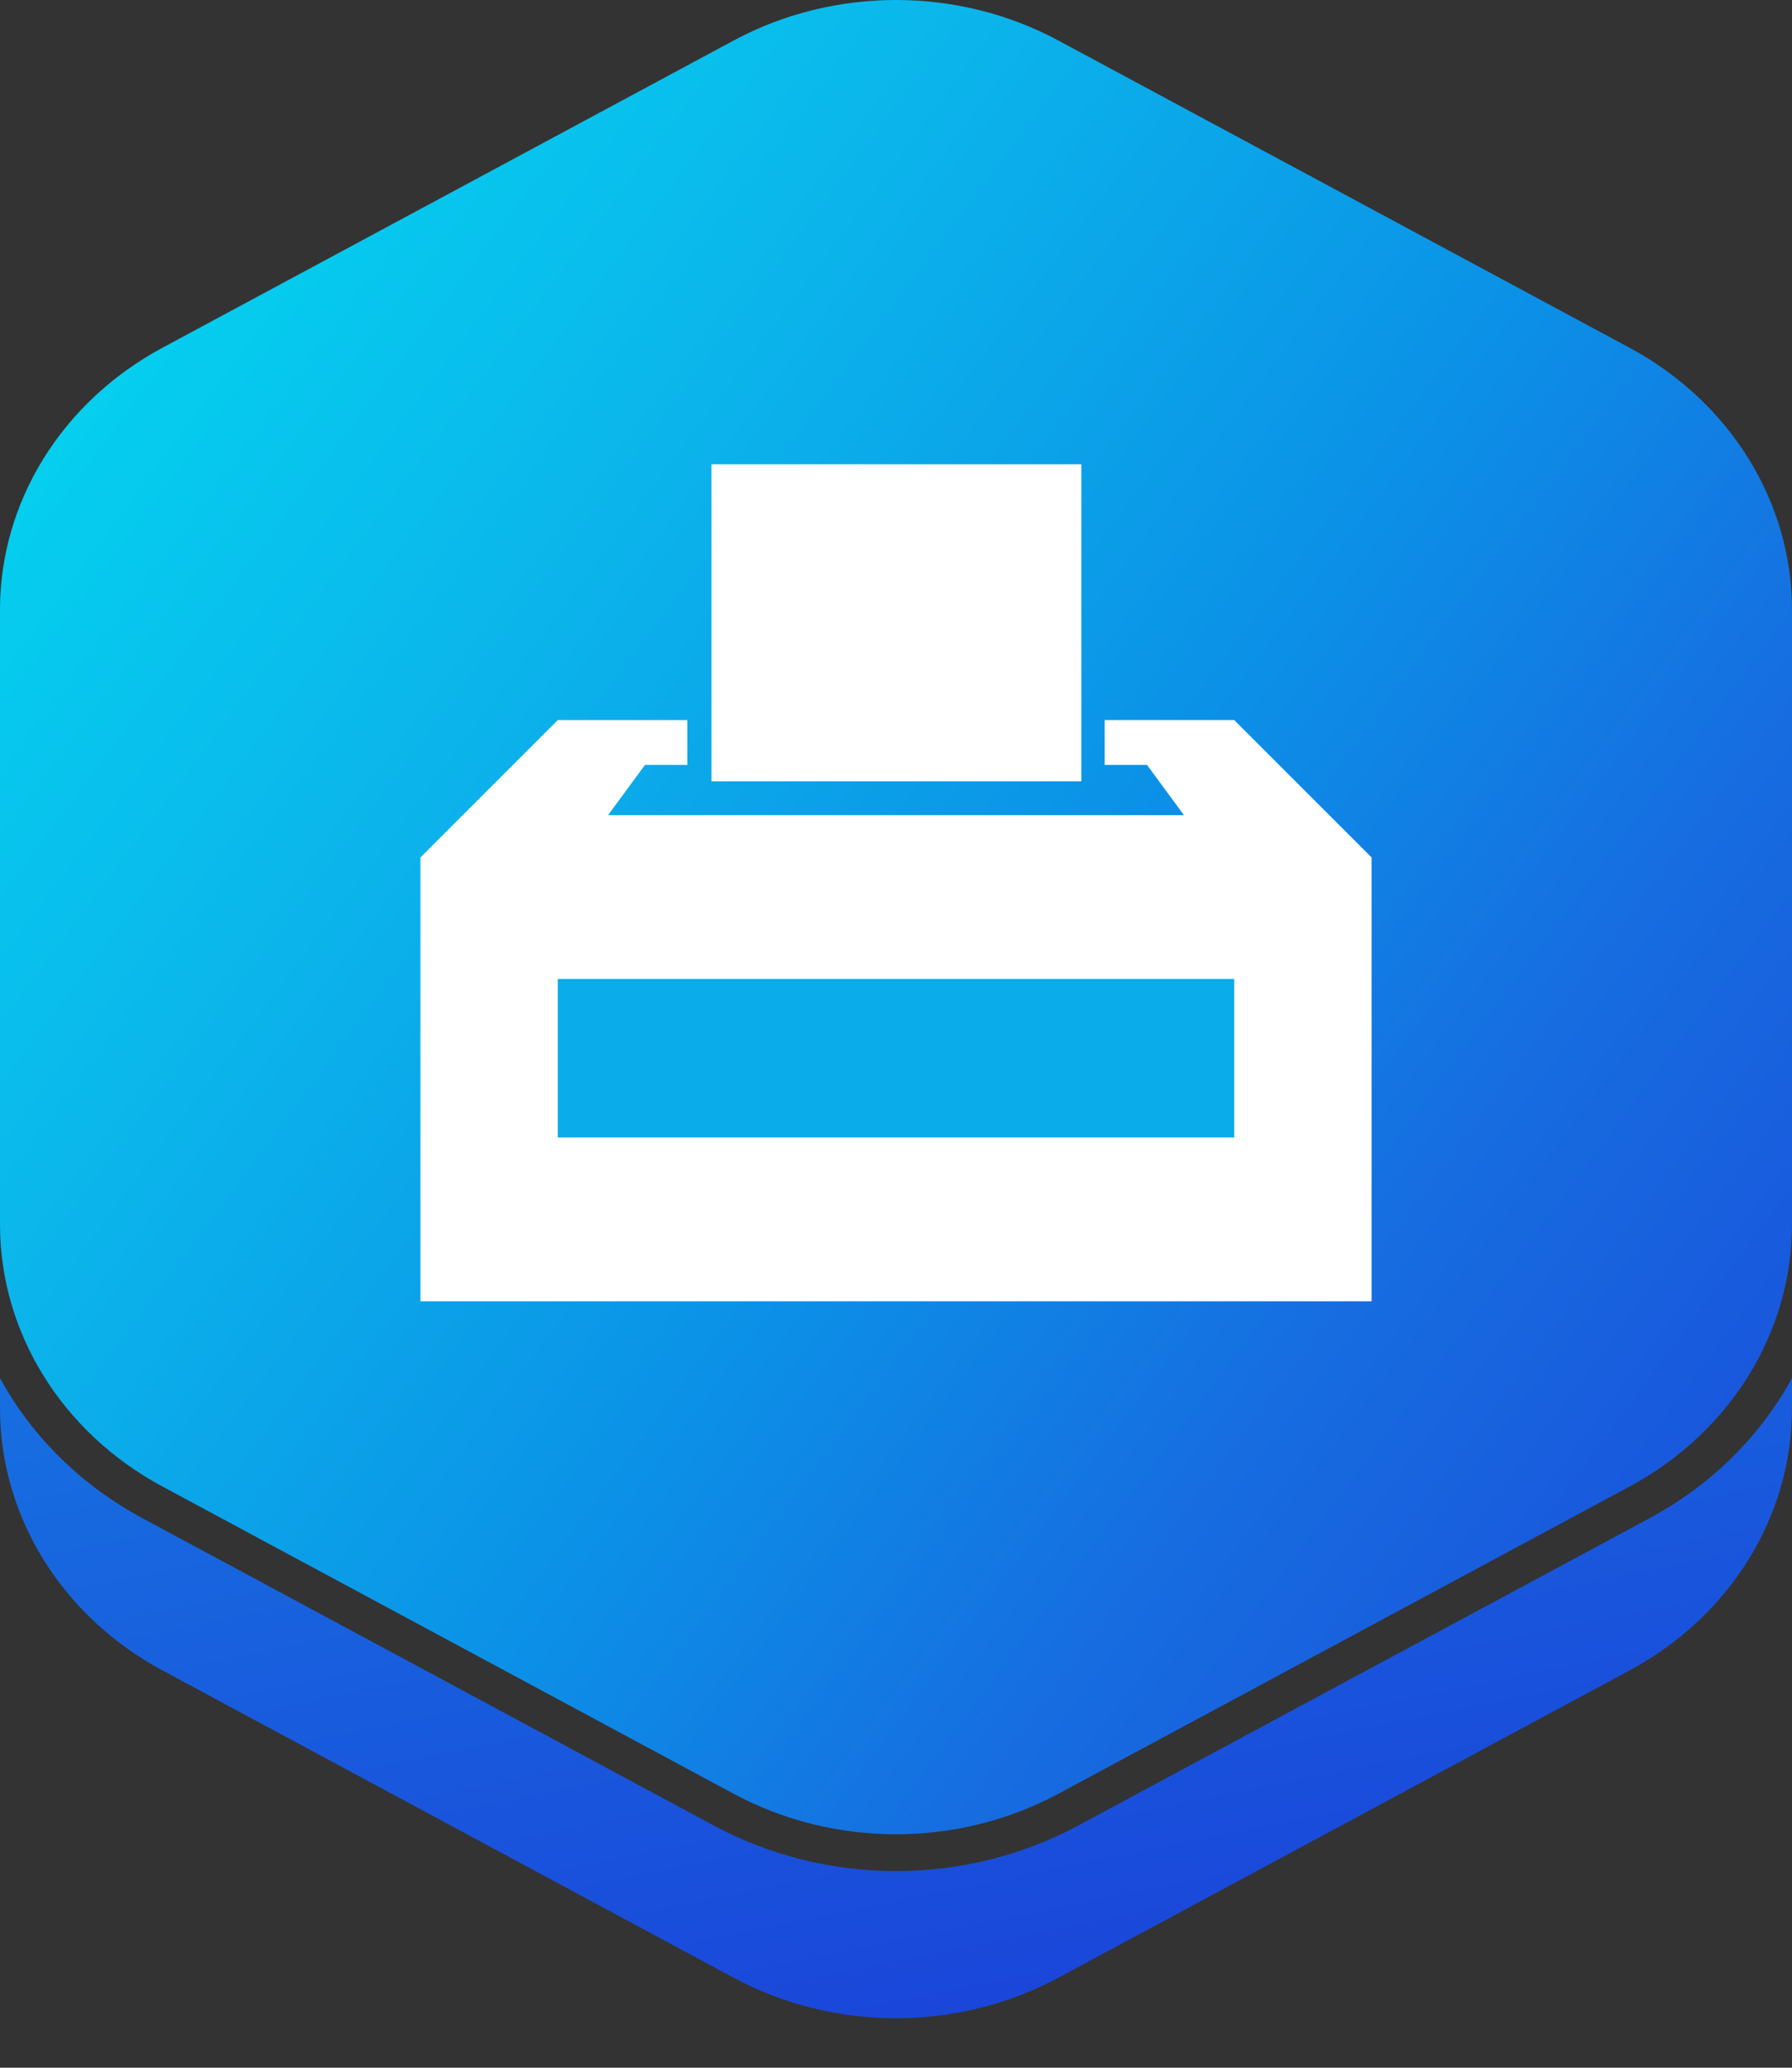 <?xml version="1.0" encoding="UTF-8"?>
<svg width="26px" height="30px" viewBox="0 0 26 30" version="1.1" xmlns="http://www.w3.org/2000/svg" xmlns:xlink="http://www.w3.org/1999/xlink">
    <rect x="0" y="0" width="26" height="30" fill="#333333" stroke="none"/>
    <!-- Generator: Sketch 52.5 (67469) - http://www.bohemiancoding.com/sketch -->
    <title>个人账户详情 copy</title>
    <desc>Created with Sketch.</desc>
    <defs>
        <linearGradient x1="100%" y1="105.482%" x2="-145.1%" y2="-331.782%" id="linearGradient-1">
            <stop stop-color="#1B3BD8" offset="0%"></stop>
            <stop stop-color="#176CE0" offset="26.033%"></stop>
            <stop stop-color="#0B92E7" offset="49.184%"></stop>
            <stop stop-color="#0BB6EB" offset="71.324%"></stop>
            <stop stop-color="#00E0F2" offset="100%"></stop>
        </linearGradient>
        <linearGradient x1="118.891%" y1="92.29%" x2="0%" y2="0%" id="linearGradient-2">
            <stop stop-color="#1B3BD8" offset="0%"></stop>
            <stop stop-color="#176CE0" offset="31.474%"></stop>
            <stop stop-color="#0B92E7" offset="49.184%"></stop>
            <stop stop-color="#0BB6EB" offset="71.324%"></stop>
            <stop stop-color="#00E0F2" offset="100%"></stop>
        </linearGradient>
    </defs>
    <g id="Page-1" stroke="none" stroke-width="1" fill="none" fill-rule="evenodd">
        <g id="个人账户详情-copy" transform="translate(-995, -109)">
            <g id="奖池" transform="translate(995, 109)">
                <path d="M26,19.994 L26,20.433 C26,22.002 25.102,23.451 23.644,24.235 L15.356,28.694 C13.898,29.478 12.102,29.478 10.644,28.694 L2.356,24.235 C0.898,23.451 0,22.002 0,20.433 L0,19.994 C0.456,20.831 1.167,21.544 2.07,22.029 L10.358,26.487 C11.993,27.367 14.007,27.367 15.642,26.487 L23.93,22.029 C24.833,21.544 25.544,20.831 26,19.994 Z" id="Combined-Shape" fill="url(#linearGradient-1)"></path>
                <path d="M0,17.765 C0,19.333 0.898,20.783 2.356,21.567 L10.644,26.025 C12.102,26.809 13.898,26.809 15.356,26.025 L23.644,21.567 C25.102,20.783 26,19.333 26,17.765 L26,8.848 C26,7.28 25.102,5.831 23.644,5.046 L15.356,0.588 C13.898,-0.196 12.102,-0.196 10.644,0.588 L2.356,5.046 C0.898,5.831 0,7.28 0,8.848 L0,17.765 Z" id="Fill-470-Copy-4" fill="url(#linearGradient-2)"></path>
                <g id="分组-3" transform="translate(6.1, 6)">
                    <polygon id="路径" fill="#FFFFFF" points="4.223 5.336 9.589 5.336 9.589 0.736 4.223 0.736"></polygon>
                    <polygon id="路径" fill="#FFFFFF" points="9.928 4.447 9.928 5.098 10.542 5.098 11.078 5.827 2.722 5.827 3.258 5.098 3.872 5.098 3.872 4.447 1.993 4.447 0 6.44 0 12.88 13.8 12.88 13.8 6.44 11.807 4.447"></polygon>
                    <polygon id="路径" fill="#0BACEA" points="1.993 10.503 11.807 10.503 11.807 8.203 1.993 8.203"></polygon>
                </g>
            </g>
        </g>
    </g>
</svg>